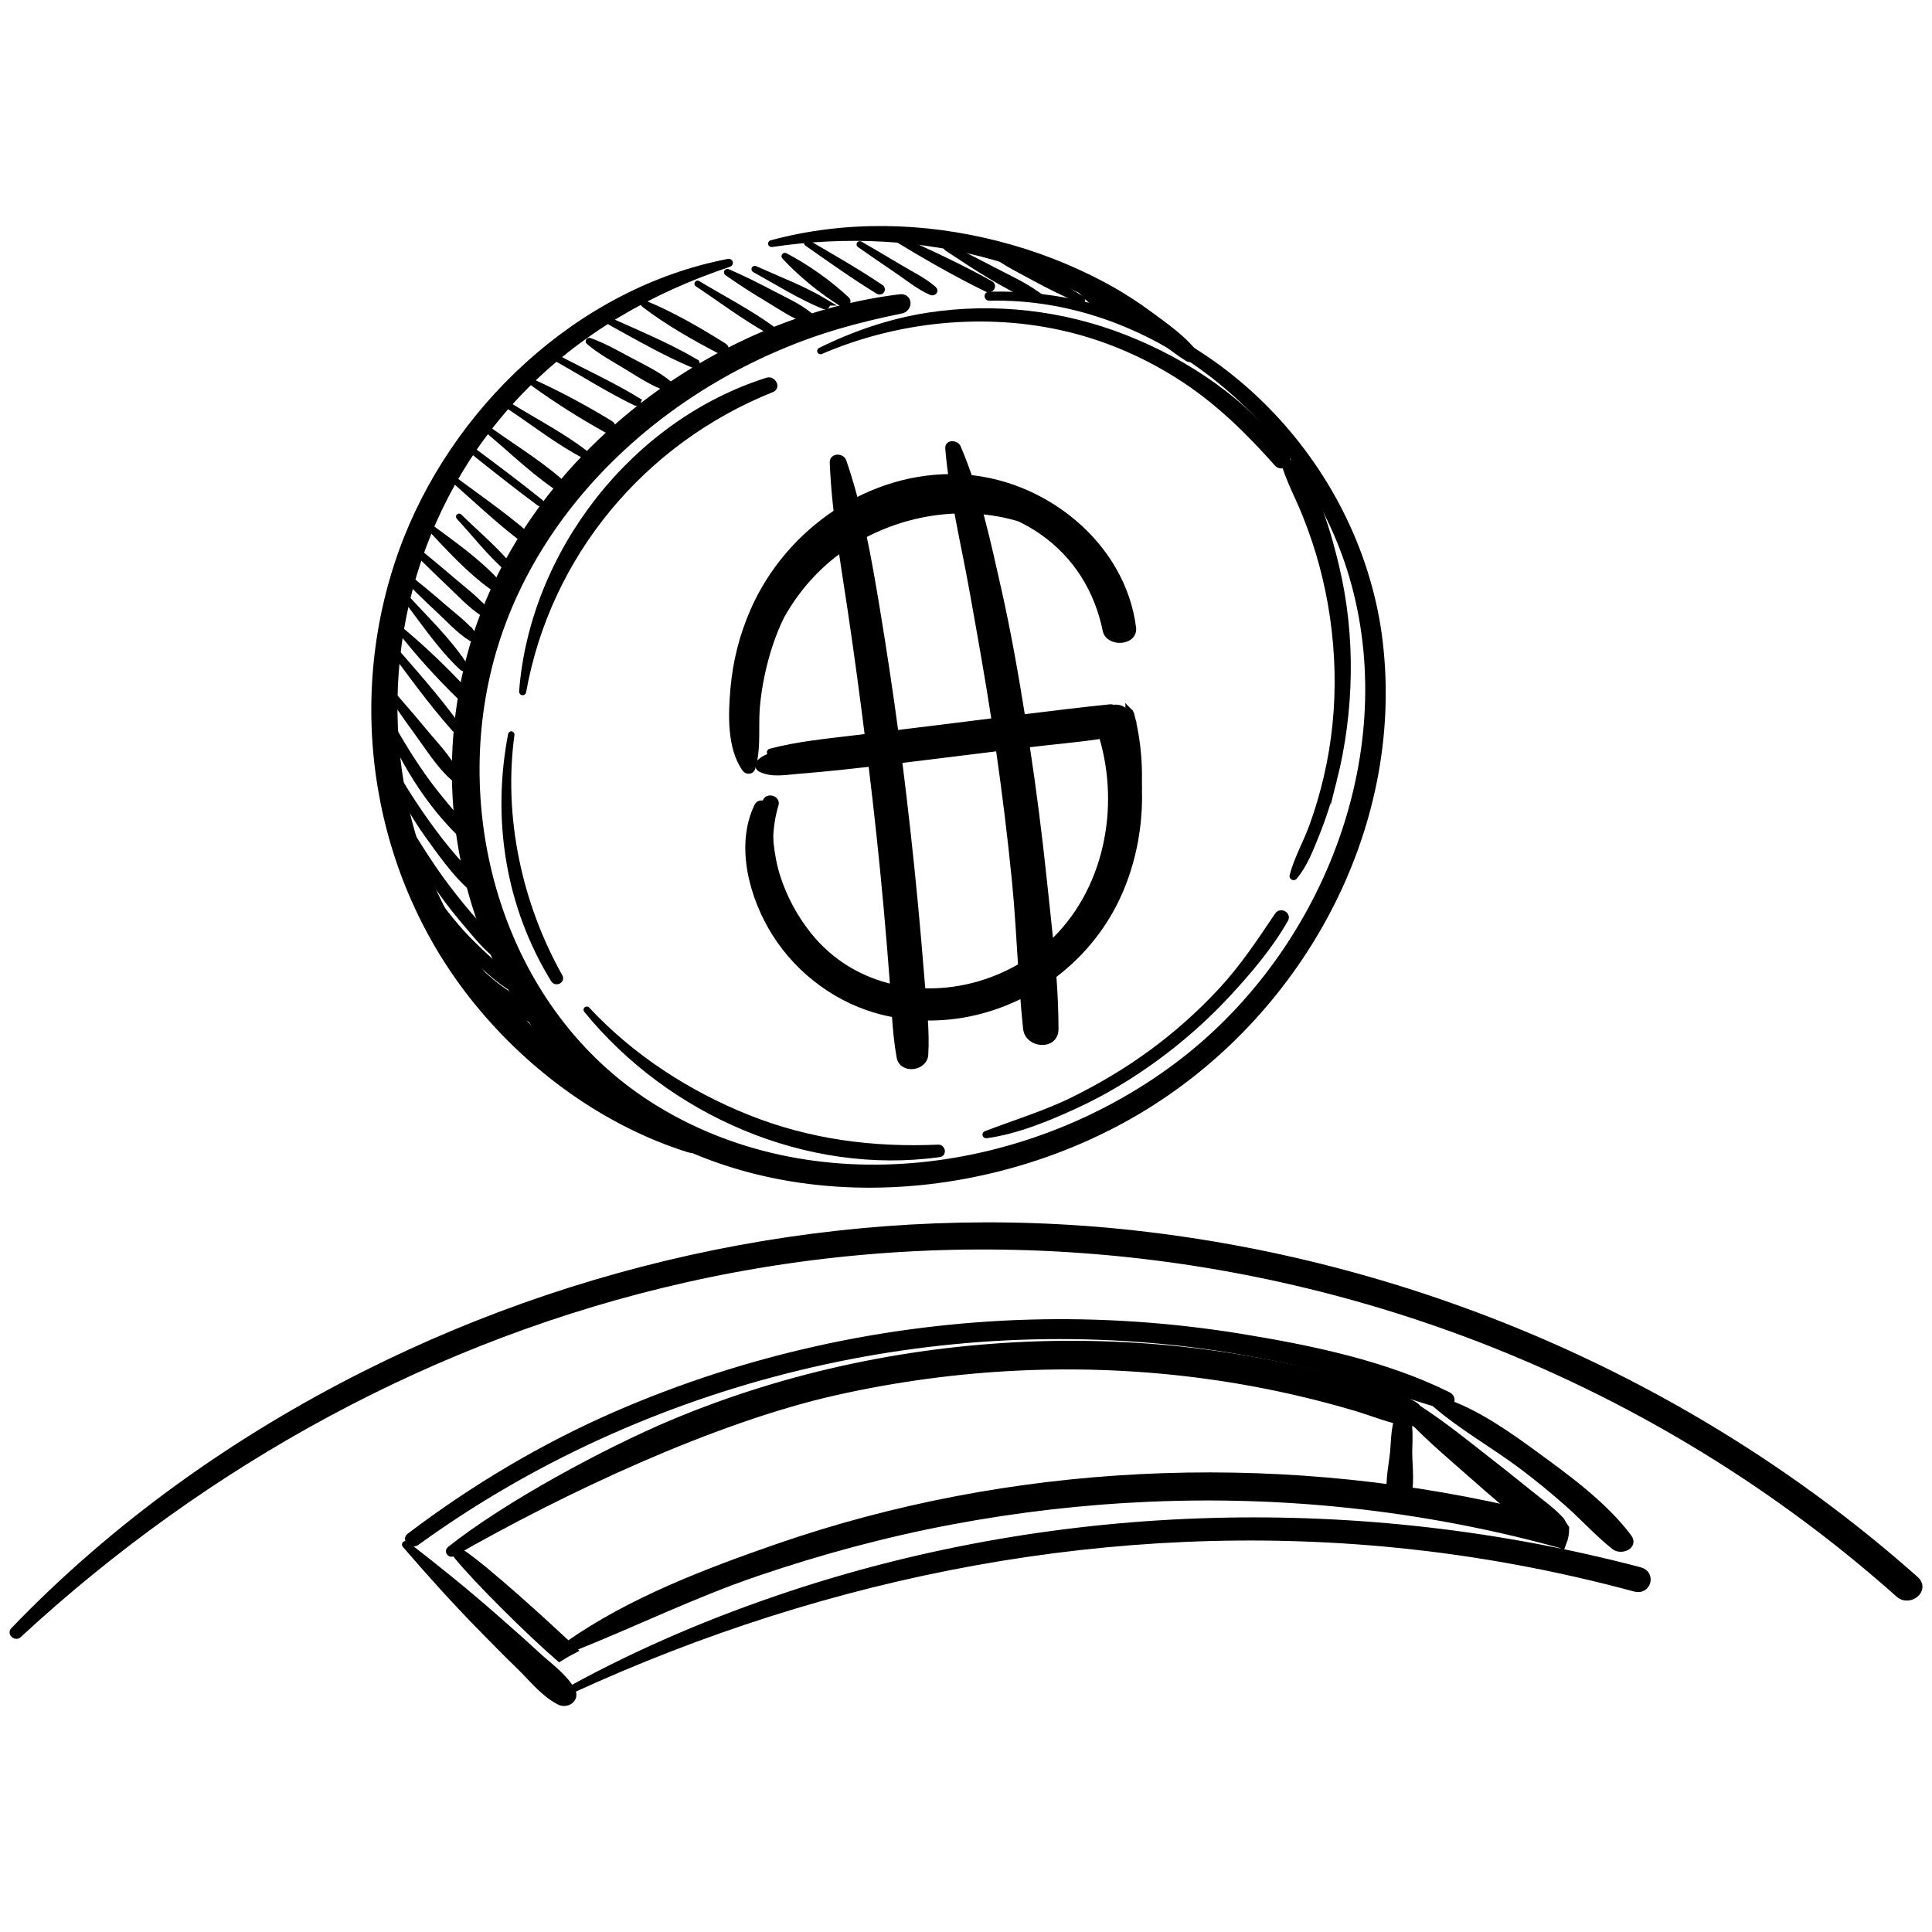 <?xml version="1.0" encoding="UTF-8"?>
<!DOCTYPE svg PUBLIC "-//W3C//DTD SVG 1.1//EN" "http://www.w3.org/Graphics/SVG/1.1/DTD/svg11.dtd">
<!-- Creator: CorelDRAW -->
<svg xmlns="http://www.w3.org/2000/svg" xml:space="preserve" width="100px" height="100px" version="1.1" style="shape-rendering:geometricPrecision; text-rendering:geometricPrecision; image-rendering:optimizeQuality; fill-rule:evenodd; clip-rule:evenodd"
viewBox="0 0 100 100"
 xmlns:xlink="http://www.w3.org/1999/xlink"
 xmlns:xodm="http://www.corel.com/coreldraw/odm/2003">
 <defs>
  <style type="text/css">
   <![CDATA[
    .str0 {stroke:black;stroke-width:0.316;stroke-miterlimit:10}
    .fil0 {fill:black;fill-rule:nonzero}
   ]]>
  </style>
 </defs>
 <g id="Layer_x0020_1">
  <g id="_2551767609280">
   <path class="fil0 str0" d="M99.145 81.736c-11.23,-9.973 -25.56,-16.257 -40.48,-17.897 -13.628,-1.498 -27.551,1.128 -39.788,7.285 -6.729,3.385 -12.951,7.822 -18.176,13.259 -0.156,0.162 0.106,0.383 0.259,0.241 9.705,-8.974 21.574,-15.488 34.498,-18.399 13.899,-3.131 28.474,-1.922 41.718,3.315 7.718,3.052 14.897,7.459 21.093,12.981 0.564,0.504 1.492,-0.238 0.876,-0.785z"/>
   <path class="fil0 str0" d="M73.197 72.7c-1.399,-0.804 -3.212,-1.152 -4.769,-1.546 -1.566,-0.396 -3.152,-0.718 -4.749,-0.964 -3.252,-0.505 -6.552,-0.707 -9.842,-0.609 -6.508,0.195 -13.011,1.537 -19.02,4.058 -3.426,1.437 -8.62,4.239 -11.527,6.555 -0.136,0.109 0.019,0.288 0.159,0.208 5.62,-3.222 13.445,-6.914 19.786,-8.34 6.29,-1.414 12.825,-1.724 19.214,-0.85 1.728,0.236 3.443,0.558 5.138,0.968 0.869,0.209 1.732,0.441 2.588,0.695 0.892,0.266 1.767,0.638 2.686,0.791 0.639,0.106 0.886,-0.651 0.336,-0.966z"/>
   <path class="fil0 str0" d="M80.923 79.873c0.099,-0.258 0.14,-0.517 0.139,-0.78 -0.09,-0.132 -0.176,-0.267 -0.249,-0.407 -0.487,-0.533 -1.108,-0.963 -1.664,-1.417 -0.708,-0.576 -1.423,-1.141 -2.142,-1.703 -1.382,-1.081 -2.796,-2.233 -4.314,-3.115 -0.193,-0.112 -0.498,0.078 -0.316,0.292 1.102,1.29 2.457,2.425 3.728,3.545 0.623,0.548 1.246,1.096 1.88,1.632 0.077,0.065 0.155,0.133 0.233,0.201 -12.528,-2.849 -25.925,-2.245 -38.066,1.977 -3.653,1.271 -7.526,2.753 -10.716,4.983 -0.011,0.008 -0.017,0.017 -0.025,0.026 -1.087,-1.017 -4.347,-4.011 -5.576,-4.794 -0.132,-0.083 -0.327,0.055 -0.212,0.197 0.968,1.205 3.765,3.988 5.329,5.337 0.251,-0.16 0.51,-0.308 0.773,-0.441 -0.029,-0.028 -0.057,-0.056 -0.087,-0.084 3.192,-1.27 6.261,-2.784 9.522,-3.894 3.299,-1.124 6.667,-2.035 10.093,-2.678 6.796,-1.276 13.767,-1.589 20.644,-0.849 3.667,0.394 7.296,1.082 10.851,2.062 0.06,-0.028 0.118,-0.058 0.175,-0.09z"/>
   <path class="fil0 str0" d="M30.322 55.996c7.741,6.998 19.856,6.638 28.485,1.571 8.359,-4.909 13.752,-14.55 12.608,-24.318 -1.037,-8.84 -8.195,-16.598 -17.115,-17.819 -1.033,-0.141 -2.067,-0.203 -3.109,-0.173 -0.106,0.003 -0.092,0.154 0.014,0.15 8.742,-0.202 16.668,6.57 18.903,14.832 2.443,9.035 -1.592,19.035 -8.857,24.67 -7.728,5.995 -19.242,7.69 -27.723,2.214 -7.335,-4.736 -10.275,-14.276 -8.23,-22.564 2.142,-8.681 9.704,-15.239 18.093,-17.694 1.07,-0.313 2.161,-0.571 3.252,-0.792 0.461,-0.095 0.433,-0.743 -0.06,-0.684 -9.107,1.119 -17.907,7.449 -21.393,15.998 -3.348,8.211 -1.549,18.569 5.132,24.609z"/>
   <path class="fil0 str0" d="M35.866 58.691c-7.235,-2.887 -12.967,-8.903 -14.799,-16.569 -1.86,-7.78 0.302,-16.079 5.857,-21.853 3.001,-3.121 6.733,-5.248 10.815,-6.613 0.071,-0.022 0.036,-0.115 -0.033,-0.1 -7.733,1.483 -14.281,7.696 -16.909,14.997 -2.828,7.861 -1.384,16.83 3.897,23.316 2.822,3.467 6.672,6.275 10.956,7.622 0.572,0.18 0.745,-0.589 0.216,-0.8z"/>
   <path class="fil0 str0" d="M61.81 18.252c-0.587,-0.739 -1.431,-1.336 -2.185,-1.891 -0.791,-0.589 -1.615,-1.119 -2.481,-1.587 -1.744,-0.934 -3.591,-1.648 -5.507,-2.138 -3.836,-0.983 -7.878,-1.078 -11.71,-0.044 -0.028,0.007 -0.013,0.04 0.012,0.037 3.834,-0.575 7.783,-0.39 11.517,0.67 1.825,0.518 3.603,1.236 5.273,2.134 0.836,0.449 1.657,0.931 2.45,1.45 0.79,0.519 1.498,1.174 2.298,1.667 0.182,0.115 0.495,-0.095 0.333,-0.298z"/>
   <path class="fil0 str0" d="M28.966 50.554c-2.108,-3.758 -3.078,-8.248 -2.495,-12.535 0.001,-0.011 -0.012,-0.015 -0.014,-0.007 -0.844,4.386 -0.144,8.869 2.207,12.695 0.109,0.177 0.413,0.046 0.302,-0.153z"/>
   <path class="fil0 str0" d="M48.566 59.404c-3.389,0.151 -6.698,-0.279 -9.864,-1.546 -3.108,-1.243 -6.035,-3.14 -8.322,-5.599 -0.008,-0.009 -0.025,0.001 -0.017,0.011 4.313,5.302 11.397,8.419 18.262,7.464 0.209,-0.029 0.137,-0.34 -0.059,-0.33z"/>
   <path class="fil0 str0" d="M66.136 47.367c-0.922,1.373 -1.808,2.711 -2.94,3.929 -1.08,1.164 -2.27,2.225 -3.549,3.166 -1.294,0.953 -2.683,1.777 -4.124,2.486 -1.46,0.718 -2.991,1.17 -4.499,1.755 -0.038,0.015 -0.004,0.058 0.026,0.055 1.585,-0.218 3.196,-0.885 4.64,-1.551 1.457,-0.672 2.834,-1.504 4.129,-2.449 1.337,-0.976 2.582,-2.079 3.709,-3.292 1.098,-1.182 2.199,-2.476 2.998,-3.882 0.135,-0.239 -0.246,-0.435 -0.39,-0.217z"/>
   <path class="fil0 str0" d="M69.031 40.411c0.458,-1.81 0.702,-3.684 0.727,-5.553 0.026,-1.877 -0.174,-3.758 -0.614,-5.584 -0.422,-1.751 -0.998,-3.757 -2.116,-5.2 -0.148,-0.191 -0.573,-0.132 -0.471,0.166 0.285,0.839 0.706,1.623 1.031,2.447 0.328,0.828 0.617,1.675 0.849,2.536 0.484,1.8 0.753,3.658 0.796,5.52 0.043,1.84 -0.138,3.677 -0.554,5.466 -0.201,0.868 -0.453,1.725 -0.759,2.565 -0.309,0.85 -0.791,1.689 -1.016,2.565 -0.011,0.044 0.055,0.081 0.085,0.048 0.532,-0.622 0.856,-1.483 1.157,-2.234 0.357,-0.894 0.65,-1.811 0.885,-2.742z"/>
   <path class="fil0 str0" d="M39.728 19.699c-6.905,2.171 -12.158,8.917 -12.702,16.104 -0.002,0.026 0.045,0.034 0.049,0.008 1.271,-7.118 6.199,-12.995 12.879,-15.667 0.284,-0.114 0.034,-0.526 -0.226,-0.445z"/>
   <path class="fil0 str0" d="M66.588 23.695c-2.027,-2.859 -5.167,-4.957 -8.394,-6.22 -3.209,-1.258 -6.735,-1.659 -10.143,-1.137 -1.947,0.302 -3.827,0.942 -5.59,1.815 -0.017,0.011 -0.002,0.029 0.013,0.025 3.958,-1.707 8.551,-2.171 12.75,-1.177 2.125,0.504 4.144,1.387 5.972,2.576 1.886,1.226 3.429,2.745 4.916,4.42 0.204,0.232 0.679,-0.018 0.476,-0.302z"/>
   <path class="fil0 str0" d="M27.84 52.615c-0.713,-0.699 -1.68,-1.171 -2.445,-1.828 -0.823,-0.708 -1.591,-1.516 -2.226,-2.397 -0.022,-0.03 -0.078,-0.008 -0.055,0.029 0.591,0.943 1.234,1.811 2.028,2.594 0.692,0.684 1.605,1.544 2.561,1.824 0.136,0.04 0.243,-0.119 0.137,-0.222z"/>
   <path class="fil0 str0" d="M26.85 51.128c-1.034,-1.046 -2.18,-1.943 -3.151,-3.062 -1.009,-1.159 -1.871,-2.436 -2.577,-3.798 -0.008,-0.019 -0.041,-0.007 -0.033,0.011 0.639,1.402 1.425,2.734 2.379,3.945 0.9,1.144 1.971,2.337 3.25,3.06 0.105,0.059 0.223,-0.064 0.132,-0.156z"/>
   <path class="fil0 str0" d="M26.068 49.319c-0.39,-0.558 -0.949,-1.014 -1.405,-1.522 -0.542,-0.6 -1.048,-1.229 -1.538,-1.873 -0.914,-1.203 -1.684,-2.491 -2.48,-3.772 -0.006,-0.007 -0.025,-0.004 -0.02,0.007 0.543,1.432 1.35,2.779 2.233,4.023 0.422,0.596 0.88,1.166 1.354,1.718 0.486,0.567 0.989,1.219 1.614,1.636 0.136,0.091 0.345,-0.068 0.242,-0.217z"/>
   <path class="fil0 str0" d="M25.253 46.355c-0.361,-0.53 -0.876,-0.983 -1.311,-1.458 -0.528,-0.578 -1.027,-1.181 -1.494,-1.811 -0.858,-1.155 -1.654,-2.377 -2.34,-3.643 -0.01,-0.018 -0.048,-0.011 -0.039,0.011 0.581,1.376 1.272,2.665 2.15,3.875 0.788,1.09 1.731,2.444 2.89,3.155 0.082,0.051 0.207,-0.037 0.144,-0.129z"/>
   <path class="fil0 str0" d="M24.371 43.271c-0.841,-1.046 -1.739,-2.028 -2.512,-3.132 -0.77,-1.097 -1.45,-2.26 -2.086,-3.441 -0.007,-0.011 -0.032,-0.004 -0.026,0.011 0.931,2.436 2.429,4.964 4.378,6.731 0.114,0.103 0.365,-0.018 0.246,-0.169z"/>
   <path class="fil0 str0" d="M23.656 40.12c-0.448,-0.898 -1.227,-1.674 -1.858,-2.447 -0.655,-0.802 -1.362,-1.564 -2.009,-2.37 -0.013,-0.015 -0.045,-0.004 -0.031,0.015 0.636,0.846 1.214,1.744 1.844,2.594 0.579,0.784 1.128,1.689 1.864,2.337 0.098,0.085 0.253,-0.004 0.19,-0.129z"/>
   <path class="fil0 str0" d="M23.699 37.625c-1.112,-1.549 -2.404,-2.973 -3.65,-4.413 -0.007,-0.011 -0.024,0 -0.016,0.011 1.133,1.524 2.244,3.088 3.51,4.509 0.069,0.077 0.224,-0.011 0.156,-0.107z"/>
   <path class="fil0 str0" d="M24.058 34.479c-0.858,-1.347 -2.119,-2.514 -3.181,-3.699 -0.008,-0.008 -0.025,0.004 -0.017,0.011 0.978,1.251 1.906,2.686 3.075,3.768 0.058,0.056 0.173,-0.003 0.123,-0.08z"/>
   <path class="fil0 str0" d="M25.129 31.604c-0.497,-0.6 -1.154,-1.085 -1.743,-1.589 -0.66,-0.567 -1.331,-1.116 -2.001,-1.668 -0.012,-0.011 -0.033,0.004 -0.019,0.015 0.615,0.603 1.227,1.211 1.853,1.803 0.564,0.534 1.118,1.134 1.765,1.568 0.078,0.051 0.216,-0.044 0.145,-0.129z"/>
   <path class="fil0 str0" d="M26.389 29.359c-0.765,-0.946 -1.759,-1.759 -2.624,-2.616 -0.003,-0.004 -0.008,0 -0.005,0.003 0.824,0.884 1.602,1.903 2.517,2.691 0.052,0.043 0.167,-0.008 0.112,-0.078z"/>
   <path class="fil0 str0" d="M27.992 26.014c-1.237,-0.994 -2.508,-1.943 -3.784,-2.889 -0.006,-0.004 -0.017,0.004 -0.009,0.011 1.236,0.99 2.474,1.976 3.748,2.918 0.031,0.022 0.079,-0.014 0.045,-0.04z"/>
   <path class="fil0 str0" d="M30.293 23.471c-1.196,-0.924 -2.602,-1.649 -3.887,-2.444 -0.015,-0.011 -0.029,0.011 -0.014,0.022 1.254,0.836 2.493,1.807 3.825,2.51 0.058,0.033 0.138,-0.04 0.076,-0.088z"/>
   <path class="fil0 str0" d="M32.992 20.729c-1.321,-0.806 -2.731,-1.446 -4.099,-2.171 -0.019,-0.011 -0.038,0.018 -0.017,0.029 1.348,0.754 2.649,1.59 4.043,2.26 0.084,0.04 0.159,-0.066 0.073,-0.118z"/>
   <path class="fil0 str0" d="M36.014 18.745c-1.394,-0.817 -2.917,-1.454 -4.389,-2.116 -0.032,-0.014 -0.062,0.026 -0.028,0.044 1.411,0.777 2.835,1.601 4.323,2.223 0.107,0.044 0.207,-0.084 0.094,-0.151z"/>
   <path class="fil0 str0" d="M39.908 16.994c-1.199,-0.858 -2.539,-1.553 -3.802,-2.312 -0.003,-0.003 -0.007,0.004 -0.003,0.004 1.227,0.817 2.431,1.73 3.718,2.444 0.1,0.059 0.181,-0.07 0.087,-0.136z"/>
   <path class="fil0 str0" d="M42.754 15.658c-1.149,-0.696 -2.456,-1.185 -3.68,-1.738 -0.015,-0.007 -0.031,0.015 -0.014,0.023 1.181,0.651 2.358,1.402 3.611,1.906 0.121,0.048 0.191,-0.125 0.083,-0.191z"/>
   <path class="fil0 str0" d="M45.587 14.881c-1.229,-0.828 -2.523,-1.56 -3.799,-2.311 -0.012,-0.008 -0.022,0.007 -0.01,0.015 1.215,0.846 2.423,1.715 3.69,2.487 0.131,0.081 0.25,-0.103 0.119,-0.191z"/>
   <path class="fil0 str0" d="M48.329 14.973c-0.519,-0.46 -1.195,-0.776 -1.79,-1.137 -0.672,-0.405 -1.352,-0.799 -2.03,-1.193 -0.012,-0.007 -0.022,0.008 -0.011,0.015 0.611,0.423 1.219,0.85 1.835,1.262 0.602,0.405 1.208,0.909 1.872,1.2 0.095,0.041 0.222,-0.059 0.124,-0.147z"/>
   <path class="fil0 str0" d="M51.261 14.69c-1.57,-0.876 -3.233,-1.649 -4.877,-2.374 -0.012,-0.008 -0.023,0.007 -0.01,0.015 1.53,0.927 3.11,1.843 4.722,2.624 0.187,0.088 0.36,-0.155 0.165,-0.265z"/>
   <path class="fil0 str0" d="M53.624 15.205c-0.702,-0.486 -1.512,-0.854 -2.269,-1.251 -0.77,-0.402 -1.535,-0.803 -2.324,-1.159 -0.025,-0.012 -0.045,0.014 -0.022,0.032 1.402,0.928 2.924,1.94 4.471,2.606 0.167,0.074 0.304,-0.118 0.144,-0.228z"/>
   <path class="fil0 str0" d="M56 15.488c-0.763,-0.496 -1.544,-0.934 -2.353,-1.35 -0.729,-0.376 -1.462,-0.803 -2.243,-1.053 -0.01,0 -0.019,0.011 -0.01,0.018 0.639,0.505 1.398,0.869 2.111,1.259 0.803,0.438 1.609,0.839 2.453,1.192 0.048,0.023 0.09,-0.033 0.042,-0.066z"/>
   <path class="fil0 str0" d="M57.375 16.07c-0.548,-0.567 -1.219,-1.031 -1.829,-1.527 -0.03,-0.023 -0.077,0.011 -0.046,0.04 0.558,0.545 1.095,1.155 1.715,1.63 0.106,0.081 0.267,-0.033 0.16,-0.143z"/>
   <path class="fil0 str0" d="M58.869 16.5c-0.32,-0.18 -0.648,-0.338 -0.977,-0.5 -0.036,-0.019 -0.068,0.026 -0.032,0.048 0.31,0.195 0.617,0.39 0.935,0.57 0.082,0.045 0.16,-0.07 0.074,-0.118z"/>
   <path class="fil0 str0" d="M27.064 27.53c-1.114,-0.946 -2.305,-1.77 -3.474,-2.639 -0.01,-0.007 -0.026,0.004 -0.015,0.015 1.08,0.953 2.122,1.939 3.264,2.826 0.149,0.118 0.388,-0.062 0.225,-0.202z"/>
   <path class="fil0 str0" d="M28.899 24.851c-1.205,-1.027 -2.568,-1.837 -3.838,-2.775 -0.014,-0.007 -0.035,0.008 -0.021,0.018 1.223,0.998 2.344,2.109 3.638,3.022 0.163,0.114 0.386,-0.121 0.221,-0.265z"/>
   <path class="fil0 str0" d="M31.592 21.929c-1.291,-0.788 -2.636,-1.513 -4.013,-2.139 -0.009,-0.003 -0.023,0.008 -0.012,0.015 1.22,0.891 2.509,1.701 3.829,2.436 0.219,0.122 0.42,-0.176 0.196,-0.312z"/>
   <path class="fil0 str0" d="M34.648 19.886c-0.599,-0.504 -1.338,-0.85 -2.028,-1.218 -0.69,-0.364 -1.377,-0.769 -2.117,-1.023 -0.022,-0.007 -0.043,0.022 -0.024,0.037 0.593,0.504 1.291,0.883 1.953,1.284 0.67,0.409 1.349,0.862 2.092,1.119 0.118,0.044 0.226,-0.114 0.124,-0.199z"/>
   <path class="fil0 str0" d="M37.477 17.921c-1.297,-0.817 -2.697,-1.63 -4.117,-2.212 -0.021,-0.011 -0.055,0.015 -0.03,0.033 1.215,0.939 2.624,1.733 3.982,2.44 0.187,0.1 0.352,-0.143 0.165,-0.261z"/>
   <path class="fil0 str0" d="M41.936 16.353c-0.586,-0.493 -1.321,-0.81 -1.994,-1.166 -0.752,-0.398 -1.502,-0.77 -2.281,-1.108 -0.024,-0.011 -0.044,0.018 -0.021,0.033 0.69,0.489 1.391,0.935 2.117,1.369 0.656,0.394 1.309,0.854 2.035,1.104 0.136,0.048 0.263,-0.133 0.144,-0.232z"/>
   <path class="fil0 str0" d="M43.817 15.503c-0.902,-0.846 -2.088,-1.686 -3.183,-2.256 -0.017,-0.007 -0.035,0.011 -0.021,0.026 0.838,0.909 1.954,1.818 3.008,2.462 0.151,0.092 0.336,-0.099 0.196,-0.232z"/>
   <path class="fil0 str0" d="M25.662 30.084c-0.969,-1.049 -2.212,-1.917 -3.359,-2.767 -0.016,-0.011 -0.041,0.003 -0.025,0.022 0.982,1.045 1.999,2.164 3.163,3.007 0.169,0.125 0.361,-0.107 0.221,-0.262z"/>
   <path class="fil0 str0" d="M24.536 32.896c-0.455,-0.589 -1.105,-1.053 -1.663,-1.542 -0.632,-0.556 -1.279,-1.089 -1.948,-1.597 -0.017,-0.015 -0.041,0.003 -0.024,0.022 0.571,0.607 1.163,1.185 1.776,1.751 0.547,0.505 1.076,1.104 1.709,1.498 0.083,0.052 0.221,-0.04 0.15,-0.132z"/>
   <path class="fil0 str0" d="M24.036 35.744c-1.026,-1.107 -2.129,-2.163 -3.288,-3.128 -0.01,-0.011 -0.033,0 -0.022,0.015 0.928,1.185 1.95,2.315 3.025,3.367 0.177,0.173 0.466,-0.058 0.285,-0.254z"/>
   <path class="fil0 str0" d="M58.645 32.487c-0.559,-4.361 -4.73,-7.618 -8.998,-7.783 -4.586,-0.181 -8.851,2.778 -10.659,6.922 -0.56,1.281 -0.9,2.624 -1.022,4.016 -0.114,1.299 -0.189,3.039 0.599,4.154 0.091,0.133 0.315,0.133 0.368,-0.033 0.109,-0.338 0.16,-0.695 0.185,-1.06 0.003,-0.014 0.004,-0.029 0.003,-0.044 0.044,-0.695 -0.006,-1.42 0.054,-2.087 0.099,-1.104 0.334,-2.208 0.685,-3.26 0.164,-0.49 0.359,-0.968 0.586,-1.428 0.835,-1.498 2.022,-2.801 3.507,-3.747 2.585,-1.645 5.88,-2.182 8.806,-1.303 0.412,0.195 0.814,0.427 1.199,0.696 1.753,1.233 2.848,3.014 3.275,5.097 0.145,0.707 1.512,0.641 1.412,-0.14z"/>
   <path class="fil0 str0" d="M57.459 36.613c-2.945,0.306 -5.883,0.707 -8.822,1.064 -1.448,0.176 -2.895,0.353 -4.343,0.533 -1.482,0.181 -2.98,0.317 -4.424,0.7 -0.035,0.011 -0.024,0.055 0.01,0.055 1.43,0.029 2.855,-0.173 4.275,-0.339 1.494,-0.177 2.988,-0.349 4.482,-0.526 2.985,-0.35 5.979,-0.662 8.957,-1.068 0.309,-0.04 0.139,-0.449 -0.135,-0.419z"/>
   <path class="fil0 str0" d="M58.531 36.904c-0.016,-0.059 -0.136,-0.056 -0.127,0.015 0.621,4.843 -0.625,10.249 -4.974,13.03 -3.802,2.431 -9.063,2.214 -11.909,-1.563 -1.447,-1.921 -2.073,-4.412 -1.378,-6.749 0.09,-0.299 -0.426,-0.438 -0.516,-0.14 -1.311,4.401 1.806,9.187 6.161,10.263 4.862,1.201 9.891,-1.708 11.945,-6.119 1.269,-2.723 1.566,-5.834 0.798,-8.737z"/>
   <path class="fil0 str0" d="M54.378 48.879c-0.107,-1.089 -0.232,-2.179 -0.344,-3.253 -0.248,-2.37 -0.547,-4.733 -0.907,-7.088 1.289,-0.162 2.612,-0.261 3.904,-0.464 1.138,3.761 0.252,8.134 -2.653,10.805zm-6.631 2.43c-0.023,-0.256 -0.046,-0.511 -0.066,-0.764 -0.1,-1.263 -0.21,-2.523 -0.329,-3.786 -0.235,-2.473 -0.508,-4.942 -0.819,-7.408 0.629,-0.077 1.257,-0.154 1.886,-0.232l3.278 -0.405c0.327,2.286 0.612,4.579 0.839,6.879 0.145,1.468 0.225,2.94 0.319,4.413 -1.569,0.924 -3.362,1.373 -5.108,1.303zm10.66 -13.794c0.116,-0.39 -0.167,-0.913 -0.686,-0.884 -1.542,0.081 -3.091,0.376 -4.62,0.578 -0.058,0.007 -0.117,0.019 -0.175,0.026 -0.357,-2.238 -0.749,-4.479 -1.246,-6.687 -0.561,-2.488 -1.097,-5.035 -2.104,-7.387 -0.09,-0.213 -0.517,-0.249 -0.492,0.048 0.211,2.485 0.821,4.932 1.258,7.387 0.406,2.271 0.815,4.541 1.163,6.827 -1.075,0.143 -2.15,0.283 -3.225,0.427 -0.637,0.084 -1.273,0.173 -1.909,0.261 -0.297,-2.23 -0.634,-4.453 -1.001,-6.672 -0.422,-2.547 -0.877,-5.12 -1.717,-7.56 -0.089,-0.257 -0.561,-0.261 -0.548,0.055 0.105,2.588 0.557,5.164 0.94,7.725 0.33,2.212 0.627,4.432 0.906,6.65 -0.451,0.063 -0.902,0.126 -1.351,0.192 -0.777,0.11 -1.553,0.239 -2.325,0.375 -0.627,0.111 -1.485,0.129 -1.963,0.593 -0.101,0.099 -0.075,0.269 0.054,0.331 0.596,0.298 1.313,0.144 1.955,0.096 0.751,-0.059 1.504,-0.133 2.253,-0.21 0.509,-0.055 1.018,-0.11 1.527,-0.169 0.303,2.484 0.568,4.972 0.794,7.463 0.114,1.263 0.218,2.523 0.313,3.785 0.009,0.116 0.016,0.232 0.023,0.348 -1.676,-0.375 -3.229,-1.27 -4.395,-2.734 -0.706,-0.891 -1.248,-1.895 -1.597,-2.974 -0.383,-1.185 -0.403,-2.315 -0.485,-3.533 -0.016,-0.246 -0.43,-0.412 -0.555,-0.151 -0.999,2.072 -0.242,4.755 0.916,6.591 1.272,2.023 3.338,3.53 5.665,4.083 0.179,0.042 0.359,0.079 0.539,0.111 0.05,0.741 0.116,1.481 0.247,2.209 0.129,0.711 1.282,0.565 1.323,-0.13 0.038,-0.636 0.016,-1.28 -0.029,-1.923 1.785,0.043 3.535,-0.388 5.096,-1.193 0.044,0.591 0.094,1.182 0.157,1.771 0.092,0.86 1.514,0.968 1.516,0.032 0.001,-0.923 -0.043,-1.852 -0.111,-2.782 1.49,-1.118 2.704,-2.619 3.457,-4.386 1.15,-2.697 1.282,-5.792 0.432,-8.589z"/>
   <path class="fil0 str0" d="M72.94 75.208c-0.003,-0.689 0.111,-1.549 -0.233,-2.167 -0.035,-0.061 -0.126,-0.058 -0.164,-0.005 -0.408,0.56 -0.369,1.48 -0.438,2.154 -0.08,0.781 -0.309,1.716 -0.085,2.477 0.111,0.378 0.643,0.352 0.779,0.02 0.297,-0.723 0.146,-1.706 0.141,-2.479z"/>
   <path class="fil0 str0" d="M84.297 79.557c-1.265,-1.69 -3.185,-3.078 -4.877,-4.313 -1.316,-0.962 -2.783,-1.995 -4.348,-2.598 0.096,-0.139 0.088,-0.34 -0.115,-0.44 -3.252,-1.618 -7.074,-2.41 -10.637,-2.996 -3.649,-0.6 -7.352,-0.855 -11.047,-0.749 -7.344,0.212 -14.641,1.815 -21.38,4.748 -3.802,1.655 -7.387,3.797 -10.692,6.297 -0.248,0.188 0.129,0.496 0.357,0.331 11.791,-8.543 27.033,-12.236 41.432,-10.084 1.976,0.295 3.937,0.699 5.868,1.211 1.818,0.48 3.577,1.135 5.375,1.672 1.415,1.236 3.124,2.18 4.619,3.313 0.79,0.599 1.557,1.228 2.3,1.885 0.812,0.72 1.558,1.554 2.409,2.224 0.348,0.275 1.091,-0.027 0.736,-0.501z"/>
   <path class="fil0 str0" d="M84.888 81.277c-14.371,-3.787 -29.917,-3.435 -44.038,1.26 -3.904,1.299 -7.68,2.894 -11.288,4.873 -0.423,-0.693 -1.193,-1.232 -1.785,-1.779 -0.734,-0.679 -1.483,-1.338 -2.235,-1.996 -1.469,-1.29 -2.991,-2.514 -4.538,-3.708 -0.024,-0.018 -0.058,0.007 -0.035,0.032 1.26,1.463 2.55,2.897 3.902,4.277 0.658,0.67 1.313,1.342 1.988,1.994 0.649,0.628 1.278,1.439 2.086,1.853 0.406,0.207 0.918,-0.151 0.665,-0.599 -0.001,-0.003 -0.004,-0.005 -0.006,-0.008 13.341,-6.132 28.037,-8.98 42.696,-7.522 4.166,0.414 8.29,1.181 12.332,2.273 0.669,0.181 0.928,-0.772 0.256,-0.95z"/>
  </g>
 </g>
</svg>
